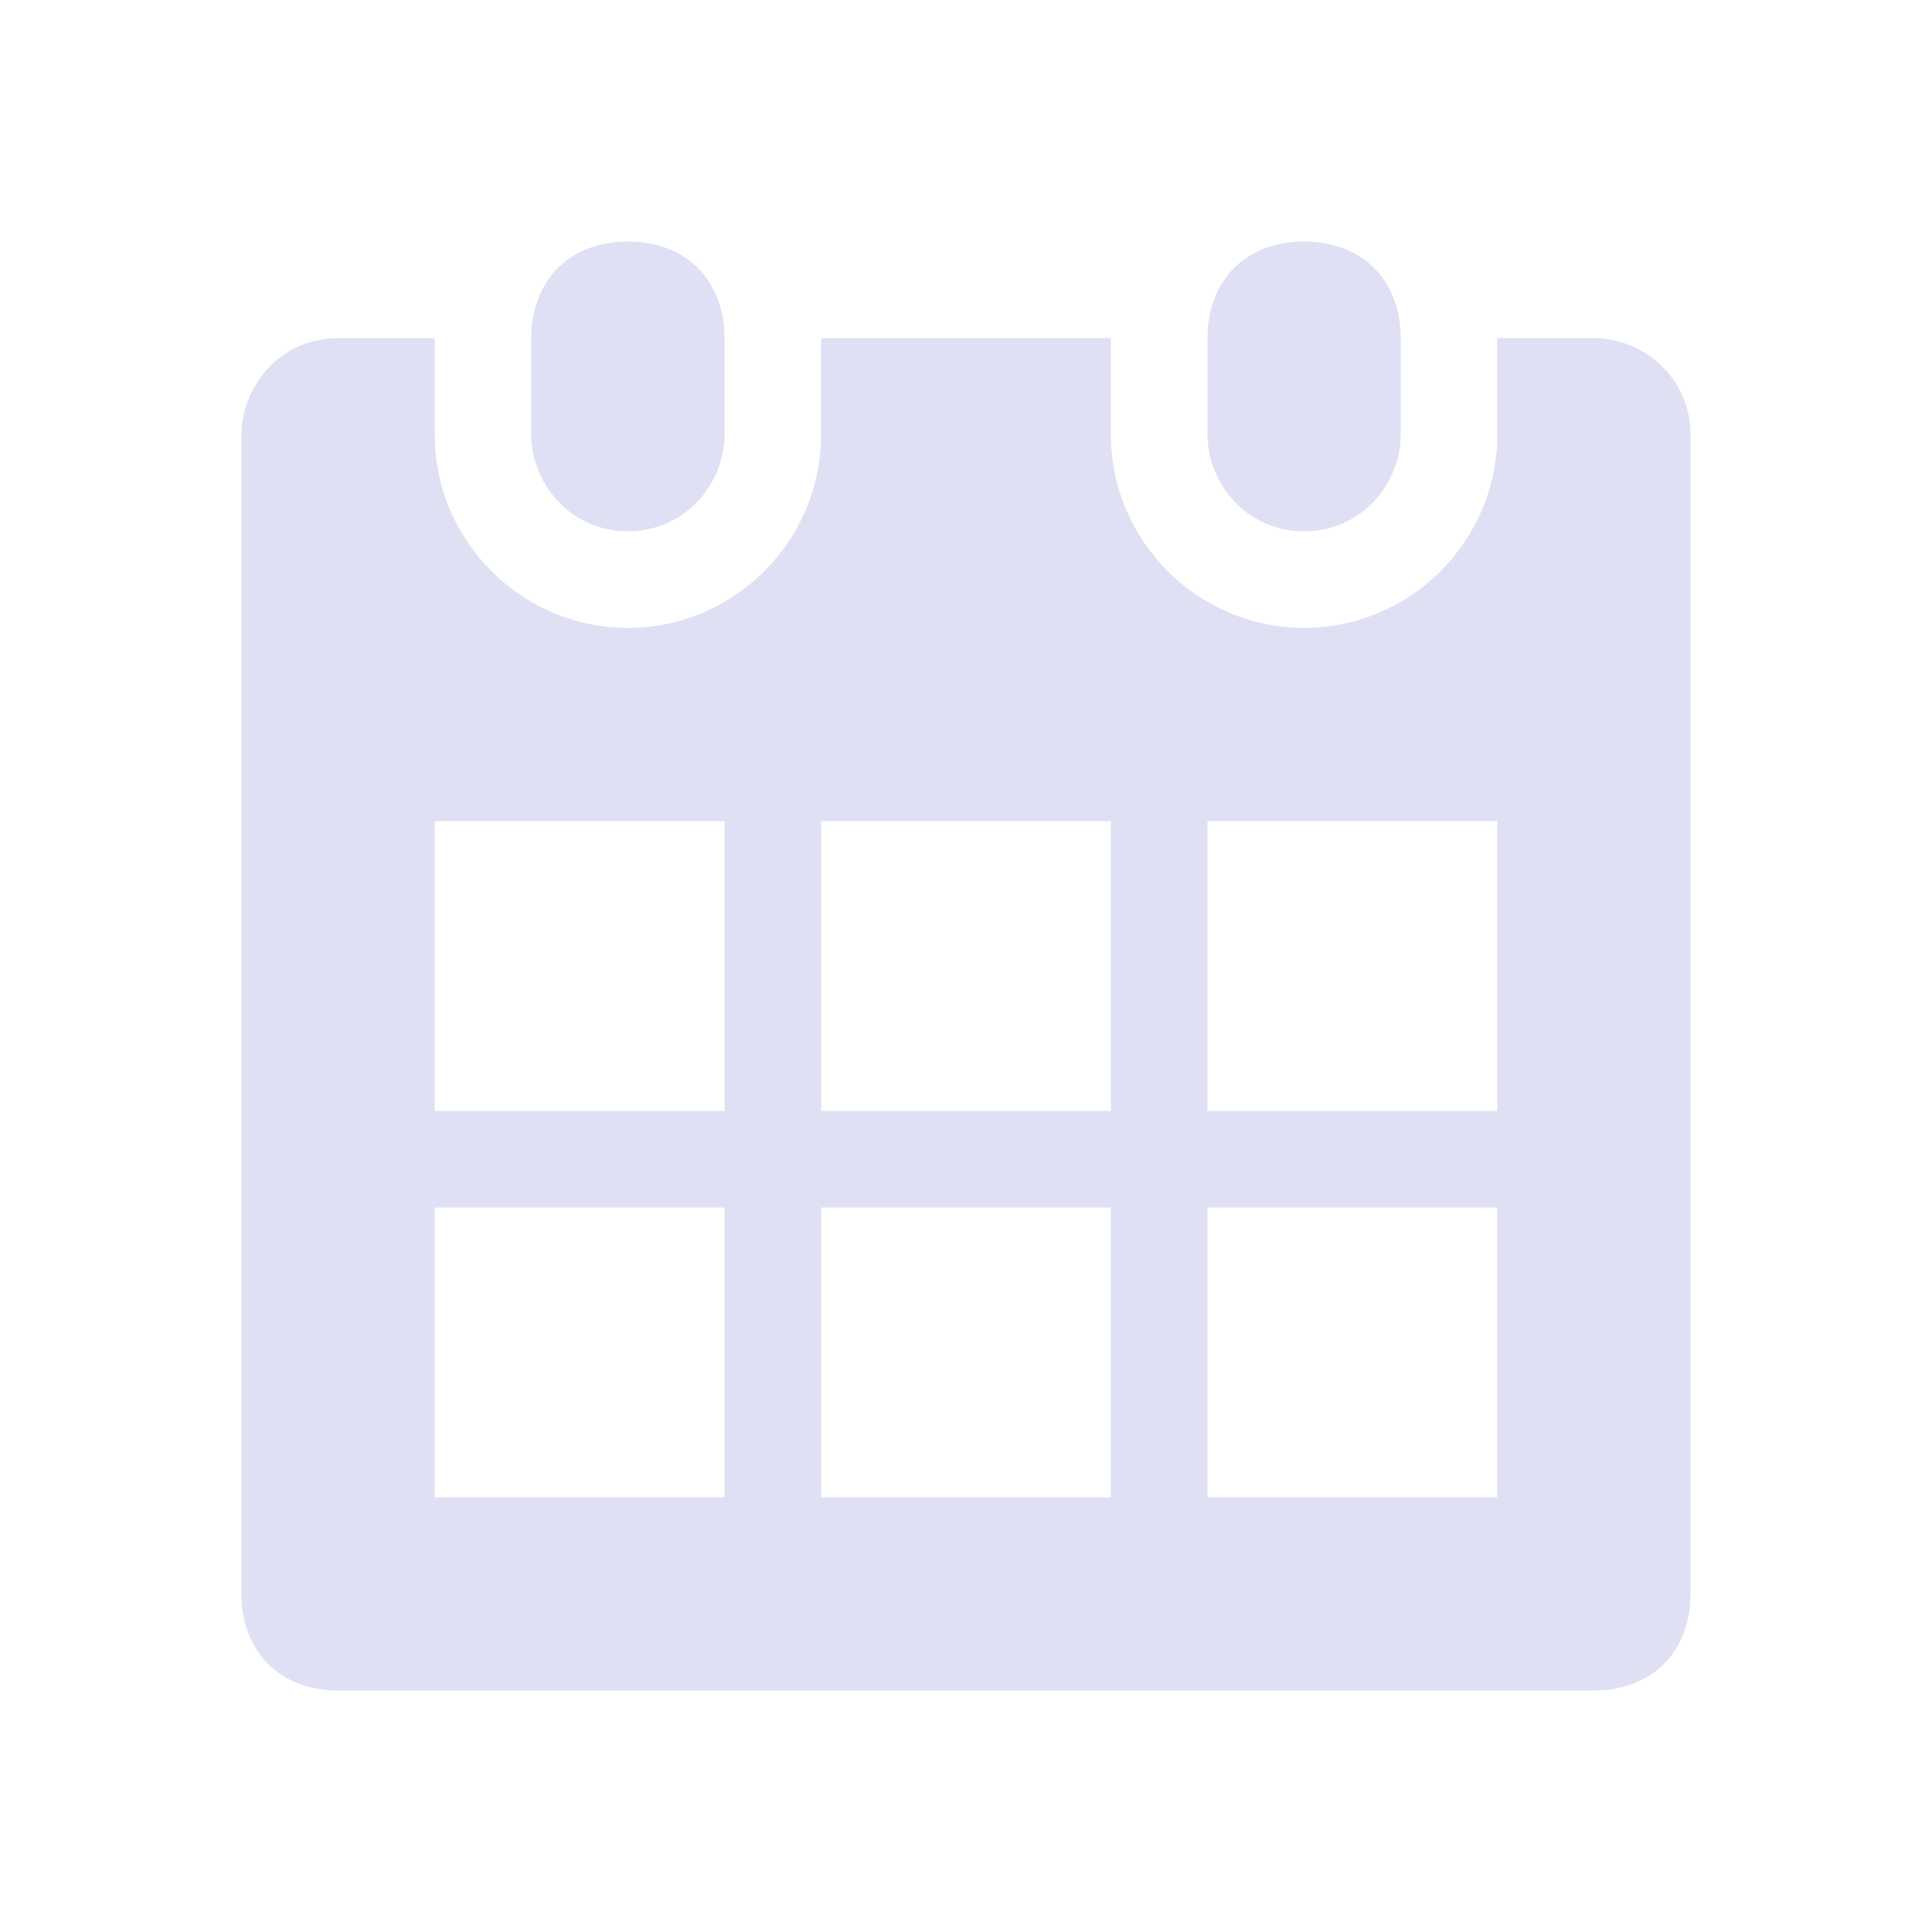 <svg width="24" height="24" viewBox="0 0 24 24" fill="none" xmlns="http://www.w3.org/2000/svg">
<path fill-rule="evenodd" clip-rule="evenodd" d="M16.2 6.6C16.92 6.6 17.4 6 17.4 5.4V4.2C17.4 3.48 16.92 3 16.2 3C15.48 3 15 3.48 15 4.2V5.4C15 6 15.48 6.6 16.2 6.6ZM19.8 4.2H18.6V5.4C18.6 6.72 17.52 7.8 16.2 7.8C14.88 7.8 13.8 6.72 13.8 5.4V4.2H10.2V5.4C10.2 6.72 9.12 7.8 7.8 7.8C6.48 7.8 5.4 6.72 5.4 5.4V4.2H4.2C3.48 4.2 3 4.8 3 5.4V19.8C3 20.52 3.48 21 4.2 21H19.8C20.52 21 21 20.52 21 19.8V5.4C21 4.68 20.4 4.2 19.8 4.2ZM5.4 18.6H9V15H5.4V18.6ZM9 13.8H5.4V10.2H9V13.8ZM10.2 18.6H13.8V15H10.2V18.6ZM13.8 13.8H10.2V10.2H13.8V13.8ZM15 18.6H18.6V15H15V18.6ZM18.6 13.8H15V10.2H18.6V13.8ZM9 5.4C9 6 8.52 6.6 7.8 6.6C7.08 6.6 6.6 6 6.6 5.4V4.2C6.6 3.48 7.08 3 7.8 3C8.52 3 9 3.48 9 4.2V5.4Z" fill="#DFE0F3"/>
</svg>
